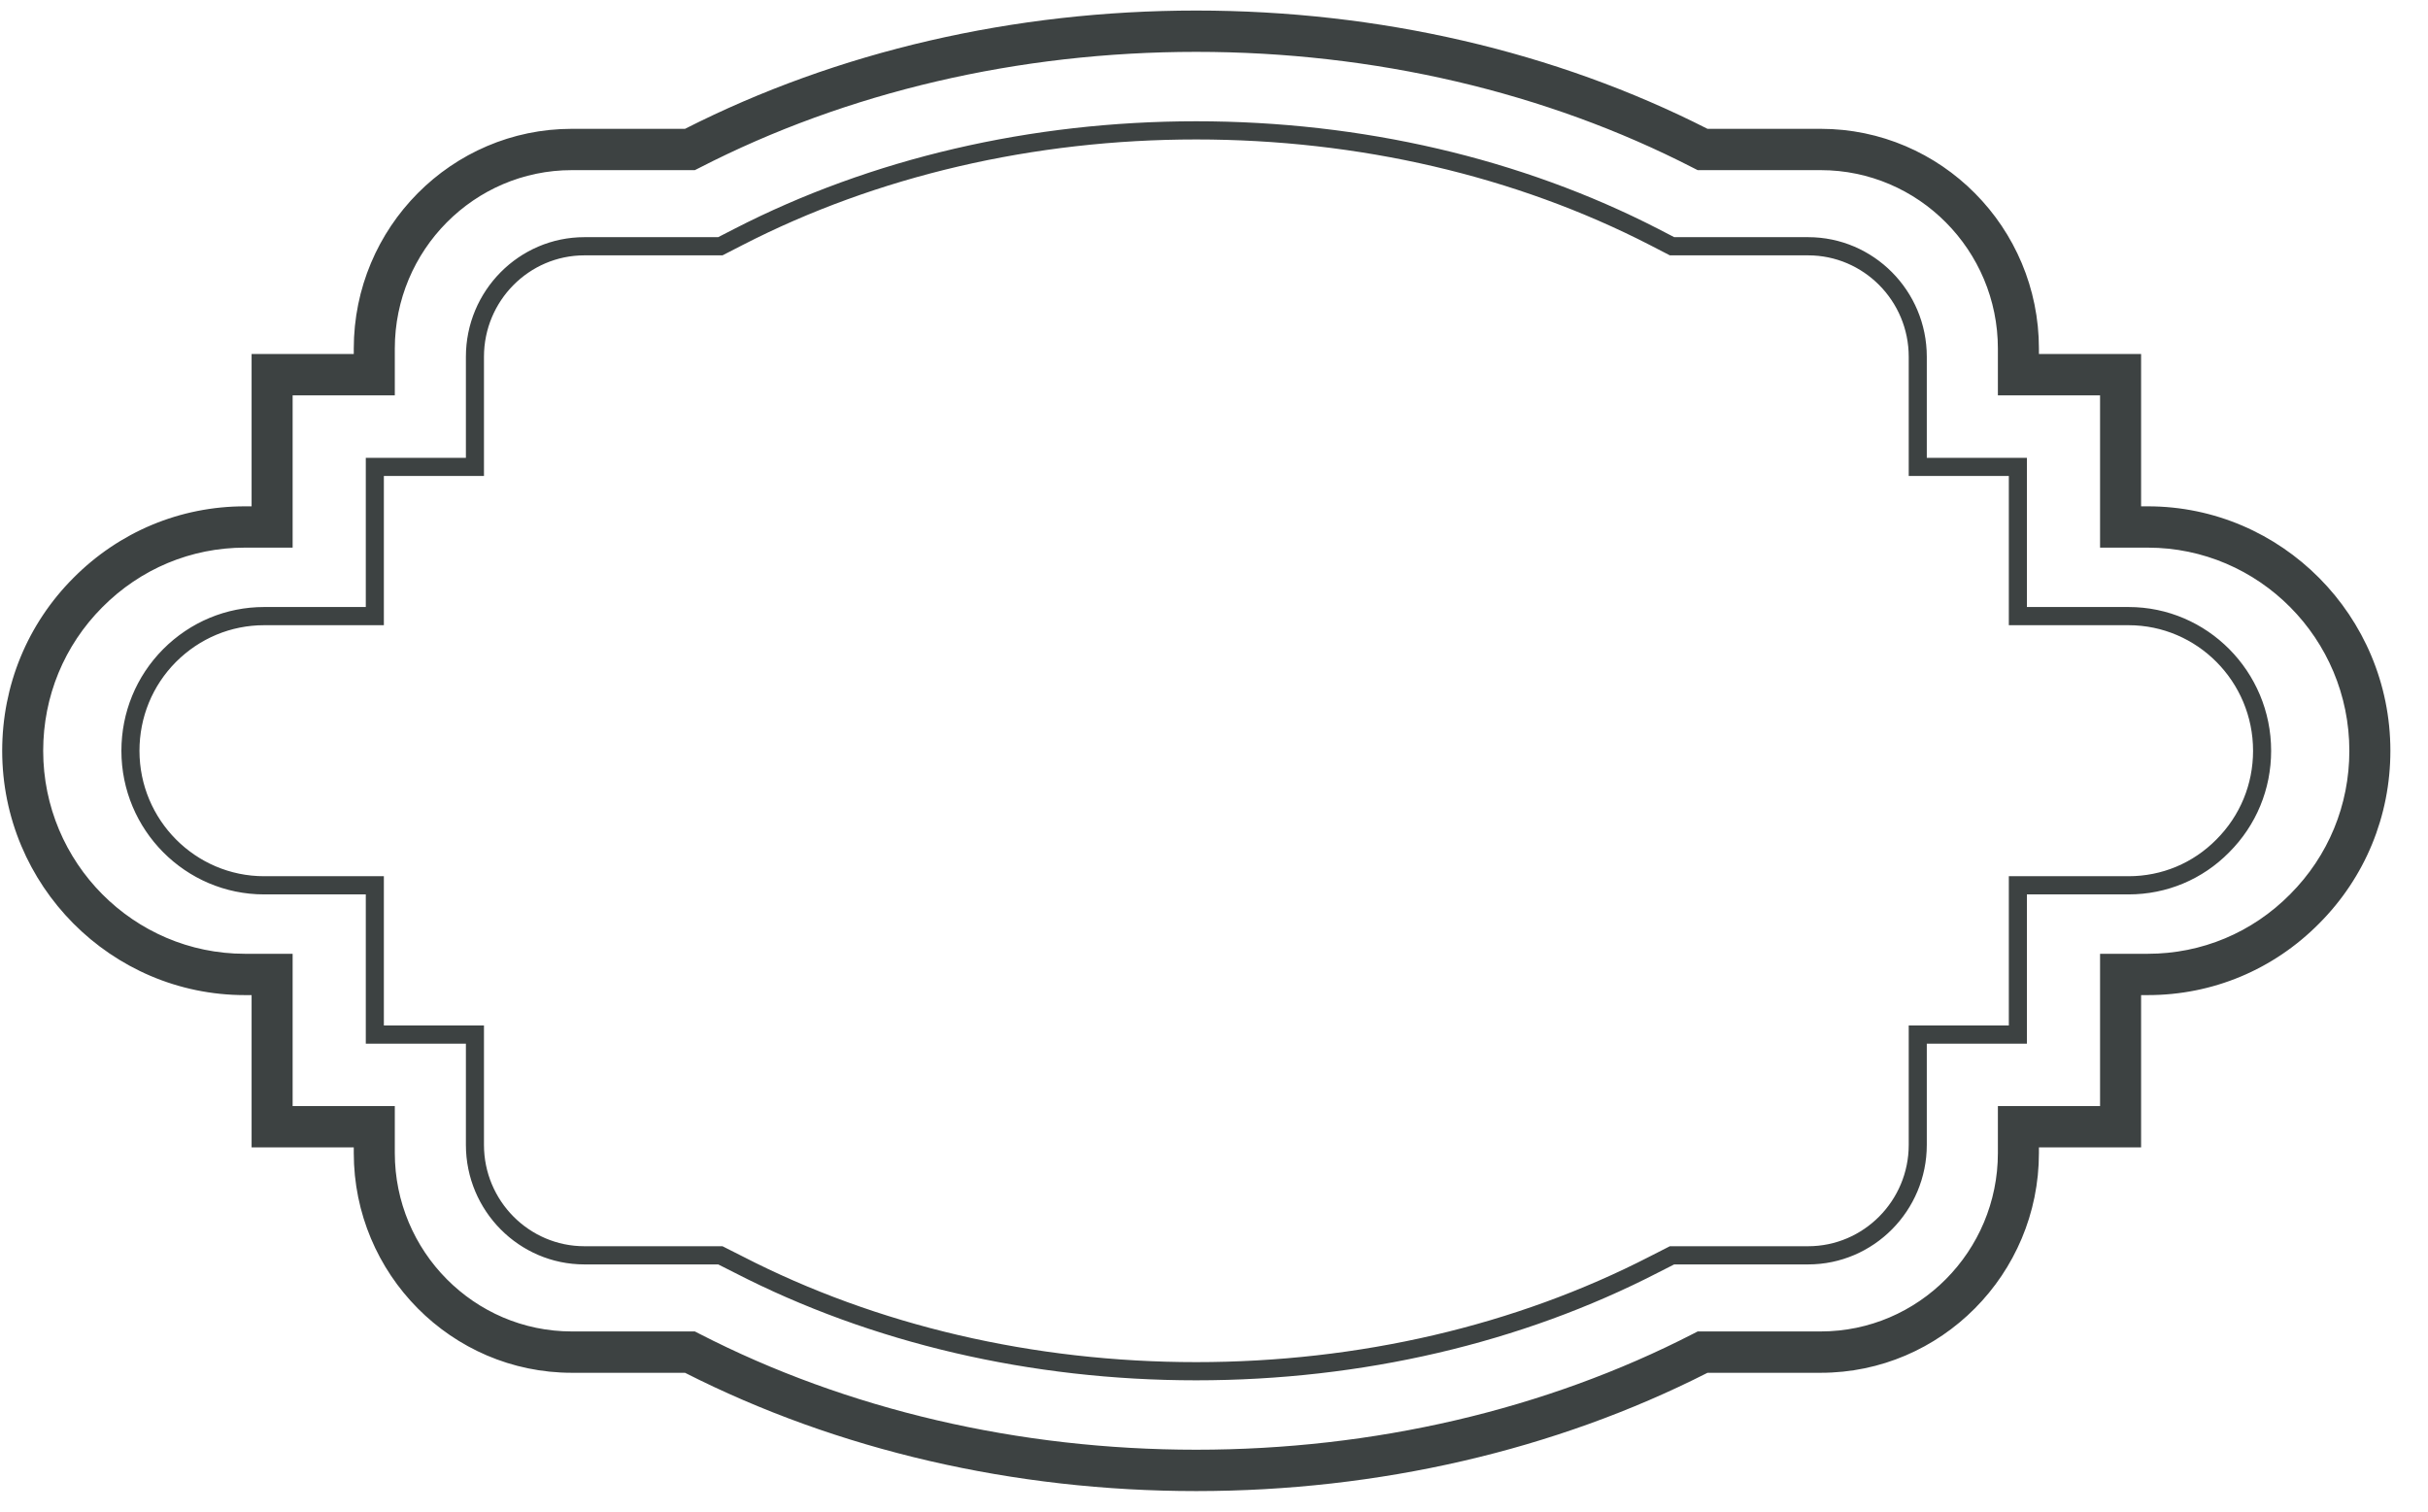 <?xml version="1.0" encoding="UTF-8"?>
<svg width="61px" height="38px" viewBox="0 0 61 38" version="1.1" xmlns="http://www.w3.org/2000/svg" xmlns:xlink="http://www.w3.org/1999/xlink">
    <title>9</title>
    <g id="页面-1" stroke="none" stroke-width="1" fill="none" fill-rule="evenodd">
        <g id="花环" transform="translate(-723, -169)" fill="#3D4242">
            <path d="M753.052,169.265 C757.633,169.265 762.072,170.292 765.899,172.237 L768.743,172.237 C771.766,172.237 774.225,174.714 774.225,177.759 L774.225,177.895 L776.792,177.895 L776.792,181.722 L776.961,181.722 C780.321,181.722 783.055,184.478 783.055,187.865 C783.055,189.505 782.419,191.046 781.266,192.203 C780.119,193.363 778.59,194.003 776.961,194.003 L776.792,194.003 L776.792,197.83 L774.225,197.83 L774.225,197.97 C774.225,201.015 771.766,203.493 768.743,203.493 L765.899,203.493 C762.072,205.437 757.633,206.465 753.052,206.465 C748.475,206.465 744.037,205.437 740.21,203.493 L737.366,203.493 C734.345,203.493 731.888,201.015 731.888,197.97 L731.888,197.83 L729.321,197.83 L729.321,194.003 L729.152,194.003 C725.79,194.003 723.055,191.249 723.055,187.865 C723.055,186.221 723.69,184.679 724.843,183.522 C725.995,182.362 727.526,181.722 729.152,181.722 L729.321,181.722 L729.321,177.895 L731.888,177.895 L731.888,177.759 C731.888,174.714 734.345,172.237 737.366,172.237 L740.21,172.237 C744.037,170.292 748.475,169.265 753.052,169.265 Z M753.052,170.303 C748.593,170.303 744.276,171.311 740.568,173.219 L740.457,173.275 L737.366,173.275 C734.914,173.275 732.919,175.287 732.919,177.759 L732.919,178.934 L730.352,178.934 L730.352,182.76 L729.152,182.76 C727.801,182.76 726.529,183.292 725.571,184.257 C724.613,185.219 724.085,186.499 724.085,187.865 C724.085,190.677 726.358,192.965 729.152,192.965 L730.352,192.965 L730.352,196.792 L732.919,196.792 L732.919,197.97 C732.919,200.443 734.914,202.454 737.366,202.454 L740.457,202.454 L740.568,202.511 C744.276,204.418 748.593,205.426 753.052,205.426 C757.515,205.426 761.833,204.418 765.541,202.511 L765.652,202.454 L768.743,202.454 C771.197,202.454 773.194,200.443 773.194,197.97 L773.194,196.792 L775.761,196.792 L775.761,192.965 L776.961,192.965 C778.314,192.965 779.584,192.433 780.537,191.469 C781.496,190.507 782.024,189.227 782.024,187.865 C782.024,185.05 779.753,182.76 776.961,182.76 L775.761,182.76 L775.761,178.934 L773.194,178.934 L773.194,177.759 C773.194,175.287 771.197,173.275 768.743,173.275 L765.652,173.275 L765.541,173.219 C761.833,171.311 757.515,170.303 753.052,170.303 Z M753.052,172.047 C757.207,172.047 761.22,172.982 764.659,174.75 L765.062,174.959 L768.426,174.959 C770.07,174.959 771.408,176.307 771.408,177.964 L771.408,180.503 L773.923,180.503 L773.923,184.252 L776.477,184.252 C778.452,184.252 780.059,185.873 780.059,187.865 C780.059,188.83 779.684,189.736 779.004,190.416 C778.333,191.097 777.435,191.473 776.477,191.473 L773.923,191.473 L773.923,195.223 L771.408,195.223 L771.408,197.766 C771.408,199.422 770.07,200.77 768.426,200.77 L765.061,200.77 L764.658,200.975 C761.223,202.746 757.21,203.682 753.052,203.682 C748.898,203.682 744.886,202.746 741.45,200.975 L741.044,200.77 L737.683,200.77 C736.041,200.77 734.705,199.422 734.705,197.766 L734.705,195.223 L732.19,195.223 L732.19,191.473 L729.636,191.473 C727.659,191.473 726.05,189.854 726.05,187.865 C726.05,186.899 726.423,185.992 727.1,185.31 C727.781,184.628 728.682,184.252 729.636,184.252 L732.19,184.252 L732.19,180.503 L734.705,180.503 L734.705,177.964 C734.705,176.307 736.041,174.959 737.683,174.959 L741.043,174.959 L741.45,174.75 C744.888,172.982 748.901,172.047 753.052,172.047 Z M753.052,172.504 C748.972,172.504 745.031,173.422 741.656,175.157 L741.152,175.416 L737.683,175.416 C736.291,175.416 735.159,176.559 735.159,177.964 L735.159,180.96 L732.644,180.96 L732.644,184.709 L729.636,184.709 C728.803,184.709 728.016,185.037 727.42,185.633 C726.829,186.229 726.504,187.021 726.504,187.865 C726.504,189.602 727.909,191.016 729.636,191.016 L732.644,191.016 L732.644,194.766 L735.159,194.766 L735.159,197.766 C735.159,199.17 736.291,200.313 737.683,200.313 L741.151,200.313 L741.654,200.567 C745.029,202.306 748.969,203.225 753.052,203.225 C757.138,203.225 761.08,202.306 764.453,200.568 L764.953,200.313 L768.426,200.313 C769.82,200.313 770.954,199.17 770.954,197.766 L770.954,194.766 L773.469,194.766 L773.469,191.016 L776.477,191.016 C777.313,191.016 778.097,190.688 778.684,190.093 C779.278,189.498 779.605,188.707 779.605,187.865 C779.605,186.125 778.202,184.709 776.477,184.709 L773.469,184.709 L773.469,180.96 L770.954,180.96 L770.954,177.964 C770.954,176.559 769.82,175.416 768.426,175.416 L764.953,175.416 L764.452,175.157 C761.078,173.422 757.135,172.504 753.052,172.504 Z" id="9"></path>
        </g>
    </g>
</svg>